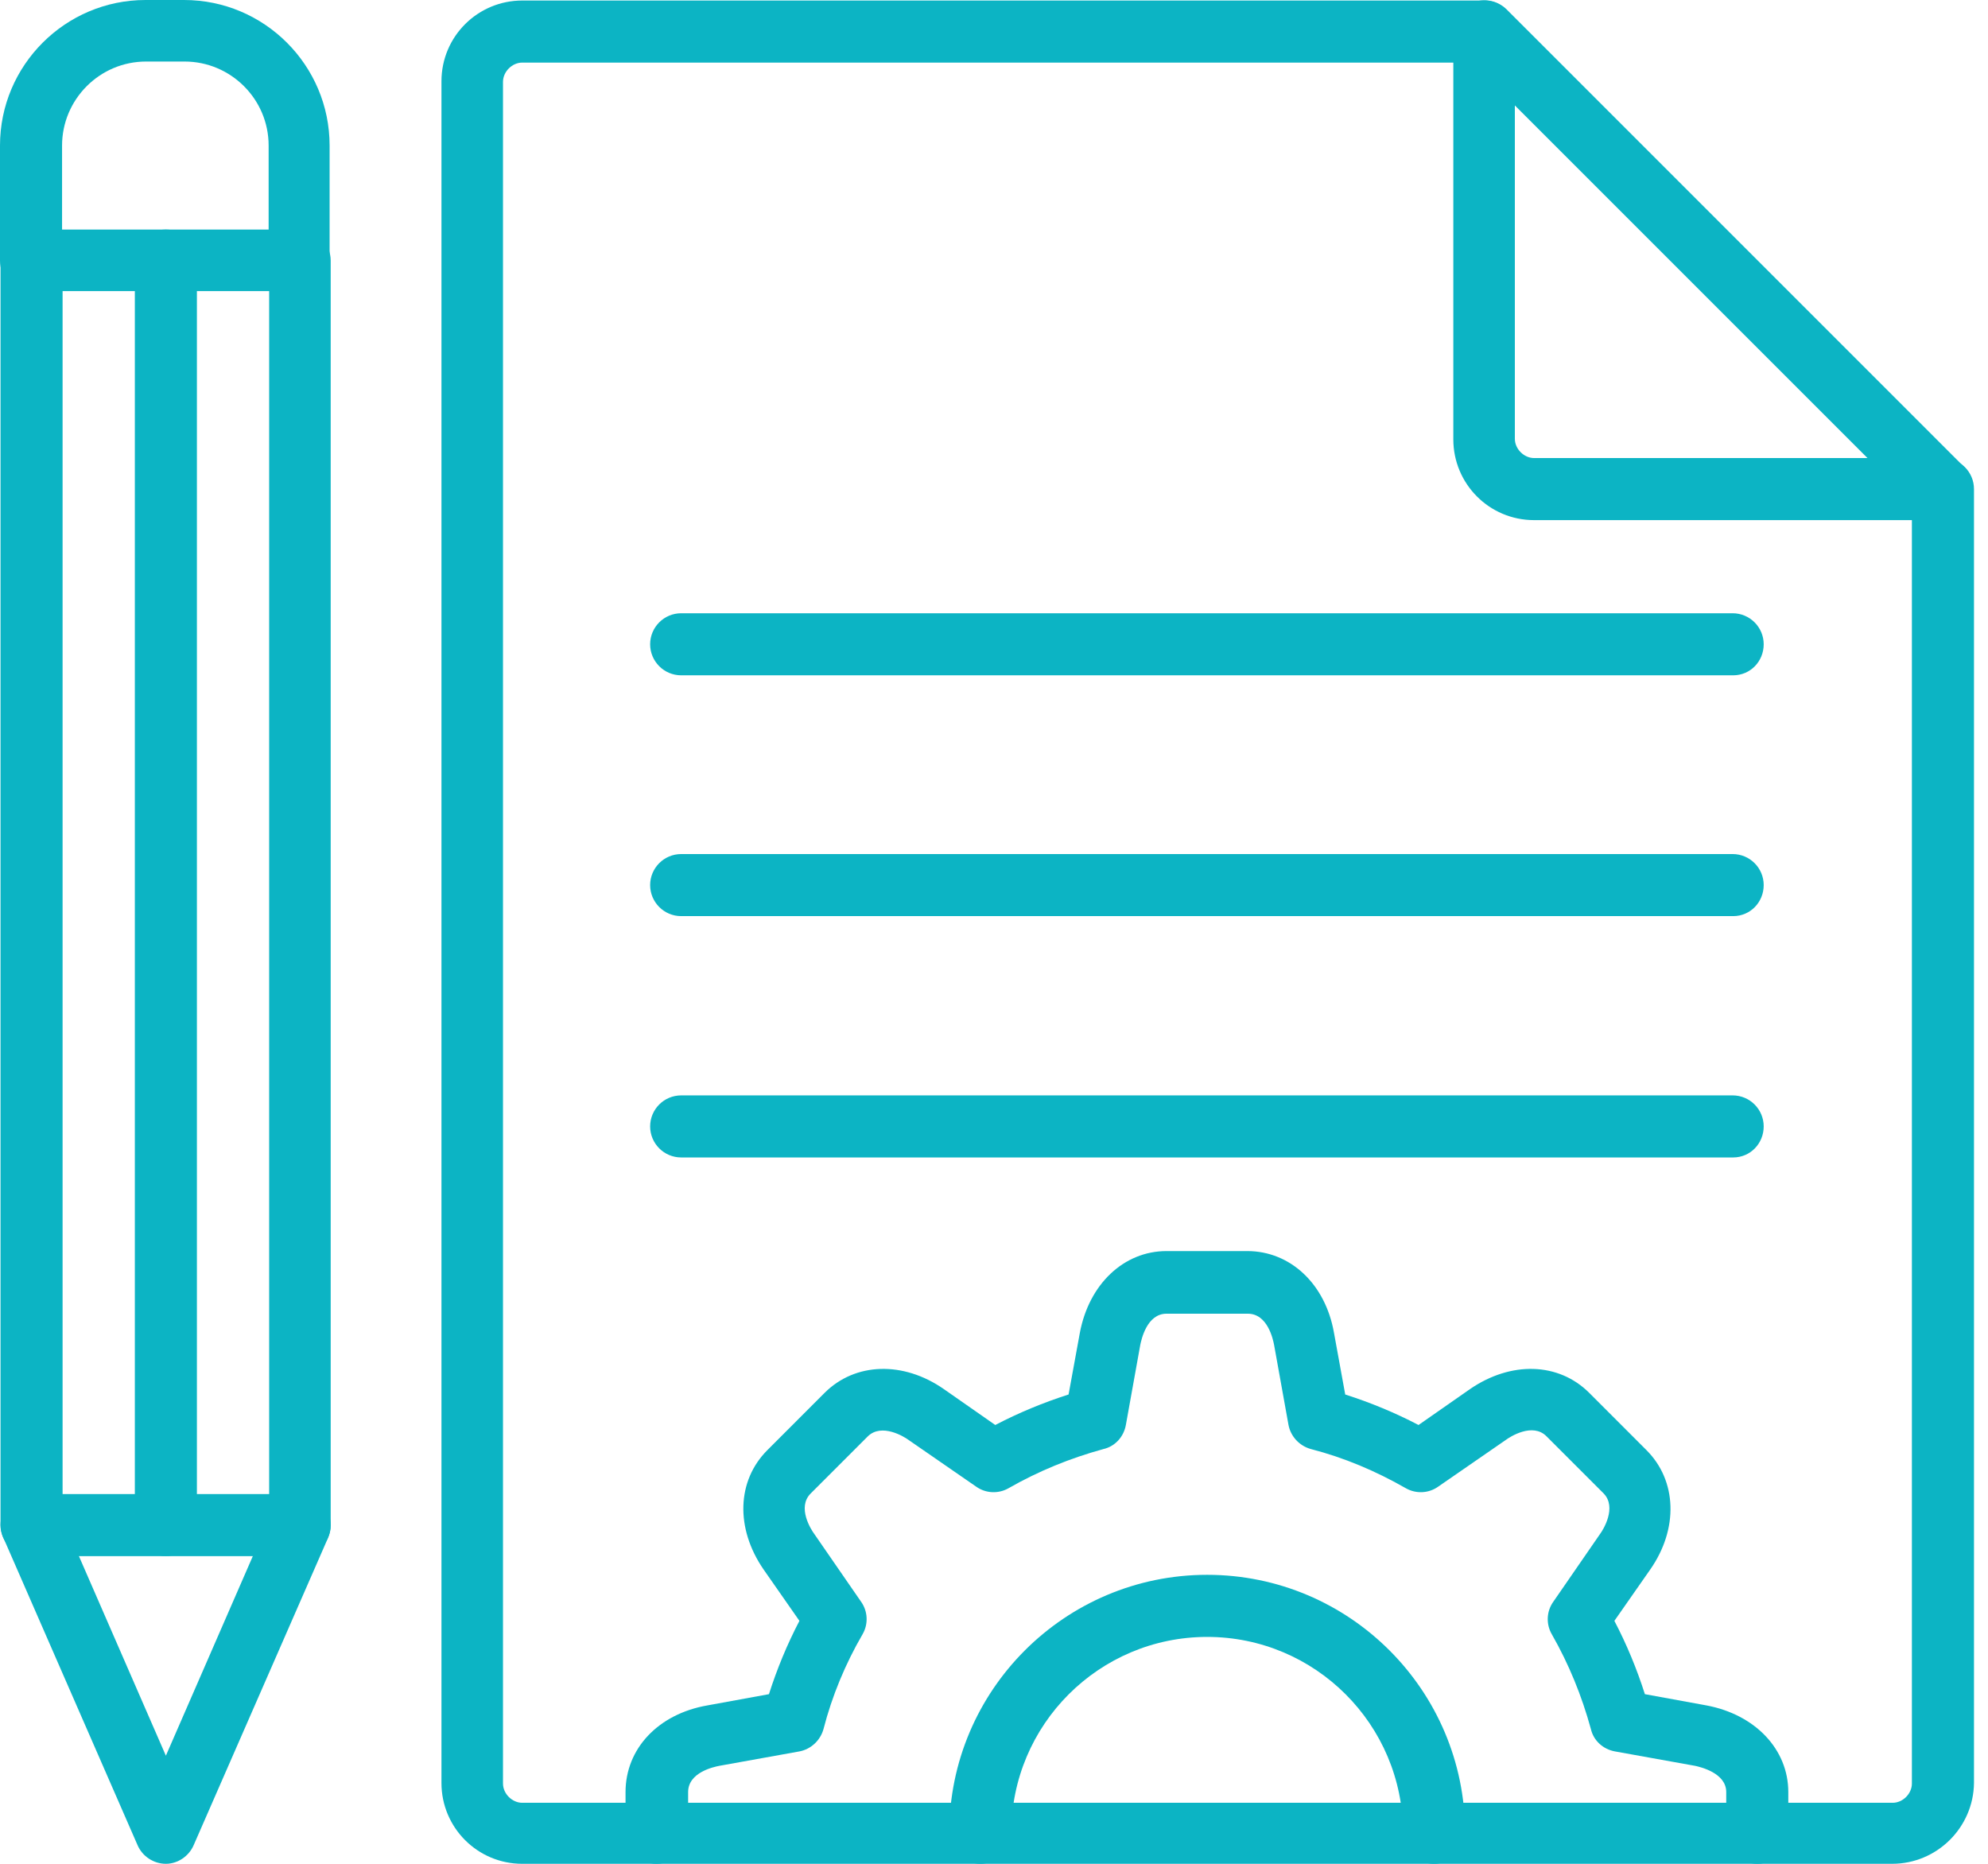 <svg xmlns="http://www.w3.org/2000/svg" width="64" height="60" viewBox="0 0 64 60" fill="none"><path fill-rule="evenodd" clip-rule="evenodd" d="M5.34 60C4.944 60 4.582 59.759 4.427 59.397L0.103 49.492C0.052 49.371 0.017 49.233 0.017 49.096V8.389C0.017 7.838 0.465 7.39 1.016 7.39H9.647C10.198 7.39 10.646 7.838 10.646 8.389V49.113C10.646 49.251 10.611 49.388 10.56 49.509L6.236 59.397C6.081 59.759 5.719 60 5.34 60ZM2.015 48.889L5.34 56.52L8.665 48.889V9.371H2.015V48.889Z" fill="#0CB4C4"></path><path fill-rule="evenodd" clip-rule="evenodd" d="M9.647 50.095H1.016C0.465 50.095 0.017 49.647 0.017 49.096C0.017 48.545 0.465 48.097 1.016 48.097H9.647C10.198 48.097 10.646 48.545 10.646 49.096C10.646 49.647 10.198 50.095 9.647 50.095Z" fill="#0CB4C4"></path><path fill-rule="evenodd" clip-rule="evenodd" d="M9.647 9.388C9.096 9.388 8.648 8.941 8.648 8.389V4.686C8.648 3.187 7.425 1.981 5.943 1.981H4.703C3.204 1.981 1.998 3.204 1.998 4.686V8.389C1.998 8.941 1.55 9.388 0.999 9.388C0.448 9.388 0 8.941 0 8.389V4.686C0 2.102 2.102 0 4.686 0H5.926C8.51 0 10.611 2.102 10.611 4.686V8.389C10.646 8.941 10.198 9.388 9.647 9.388Z" fill="#0CB4C4"></path><path fill-rule="evenodd" clip-rule="evenodd" d="M5.34 50.095C4.789 50.095 4.341 49.647 4.341 49.096V8.389C4.341 7.838 4.789 7.39 5.34 7.39C5.891 7.39 6.339 7.838 6.339 8.389V49.113C6.322 49.647 5.874 50.095 5.34 50.095Z" fill="#0CB4C4"></path><path fill-rule="evenodd" clip-rule="evenodd" d="M60.913 60H16.813C15.366 60 14.212 58.828 14.212 57.399V2.618C14.212 1.171 15.383 0.017 16.813 0.017H47.786C48.338 0.017 48.786 0.465 48.786 1.016C48.786 1.567 48.338 2.015 47.786 2.015H16.813C16.486 2.015 16.193 2.308 16.193 2.636V57.416C16.193 57.743 16.486 58.036 16.813 58.036H60.93C61.258 58.036 61.55 57.743 61.55 57.416V15.745C61.55 15.194 61.998 14.746 62.55 14.746C63.101 14.746 63.549 15.194 63.549 15.745V57.399C63.532 58.828 62.36 60 60.913 60Z" fill="#0CB4C4"></path><path fill-rule="evenodd" clip-rule="evenodd" d="M62.532 16.744H49.388C47.941 16.744 46.787 15.573 46.787 14.143V0.999C46.787 0.603 47.028 0.241 47.407 0.086C47.786 -0.069 48.2 0.017 48.493 0.293L63.239 15.039C63.531 15.332 63.6 15.745 63.445 16.124C63.29 16.503 62.928 16.744 62.532 16.744ZM48.768 3.394V14.126C48.768 14.453 49.061 14.746 49.388 14.746H60.121L48.768 3.394Z" fill="#0CB4C4"></path><path fill-rule="evenodd" clip-rule="evenodd" d="M55.797 21.74H21.929C21.378 21.74 20.93 21.292 20.93 20.741C20.93 20.19 21.378 19.742 21.929 19.742H55.779C56.331 19.742 56.779 20.19 56.779 20.741C56.779 21.292 56.348 21.74 55.797 21.74Z" fill="#0CB4C4"></path><path fill-rule="evenodd" clip-rule="evenodd" d="M55.797 29.492H21.929C21.378 29.492 20.93 29.044 20.93 28.493C20.93 27.942 21.378 27.494 21.929 27.494H55.779C56.331 27.494 56.779 27.942 56.779 28.493C56.779 29.044 56.348 29.492 55.797 29.492Z" fill="#0CB4C4"></path><path fill-rule="evenodd" clip-rule="evenodd" d="M55.797 37.261H21.929C21.378 37.261 20.93 36.813 20.93 36.262C20.93 35.711 21.378 35.263 21.929 35.263H55.779C56.331 35.263 56.779 35.711 56.779 36.262C56.779 36.813 56.348 37.261 55.797 37.261Z" fill="#0CB4C4"></path><path fill-rule="evenodd" clip-rule="evenodd" d="M46.167 60C45.616 60 45.168 59.552 45.168 59.001C45.168 55.521 42.343 52.696 38.863 52.696C35.383 52.696 32.558 55.521 32.558 59.001C32.558 59.552 32.11 60 31.559 60C31.008 60 30.56 59.552 30.56 59.001C30.56 54.418 34.281 50.697 38.863 50.697C43.445 50.697 47.166 54.418 47.166 59.001C47.166 59.552 46.718 60 46.167 60Z" fill="#0CB4C4"></path><path fill-rule="evenodd" clip-rule="evenodd" d="M21.137 60C20.586 60 20.138 59.552 20.138 59.001V57.691C20.138 56.296 21.189 55.176 22.773 54.901L24.755 54.539C25.013 53.729 25.34 52.937 25.736 52.179L24.582 50.525C23.669 49.199 23.721 47.666 24.703 46.684L26.546 44.84C27.528 43.858 29.078 43.807 30.388 44.72L32.041 45.874C32.799 45.478 33.592 45.151 34.401 44.892L34.763 42.911C35.056 41.343 36.176 40.275 37.554 40.275H40.155C41.533 40.275 42.67 41.326 42.946 42.911L43.307 44.892C44.117 45.151 44.91 45.478 45.667 45.874L47.321 44.72C48.648 43.807 50.181 43.858 51.163 44.84L53.006 46.684C53.988 47.666 54.04 49.216 53.127 50.525L51.972 52.179C52.369 52.937 52.696 53.729 52.954 54.539L54.935 54.901C56.503 55.194 57.571 56.313 57.571 57.691V59.001C57.571 59.552 57.123 60 56.572 60C56.021 60 55.573 59.552 55.573 59.001V57.691C55.573 57.071 54.729 56.882 54.574 56.847L51.99 56.382C51.611 56.313 51.301 56.038 51.215 55.659C50.922 54.591 50.508 53.574 49.957 52.61C49.767 52.282 49.785 51.869 50.009 51.559L51.507 49.388C51.611 49.25 52.059 48.527 51.628 48.079L49.785 46.236C49.337 45.788 48.613 46.253 48.475 46.356L46.305 47.855C45.995 48.079 45.581 48.096 45.254 47.907C44.289 47.355 43.273 46.925 42.205 46.649C41.826 46.546 41.55 46.236 41.481 45.874L41.016 43.29C40.982 43.118 40.81 42.291 40.172 42.291H37.554C36.916 42.291 36.744 43.135 36.71 43.29L36.245 45.874C36.176 46.253 35.9 46.563 35.521 46.649C34.453 46.942 33.437 47.355 32.472 47.907C32.145 48.096 31.731 48.079 31.421 47.855L29.251 46.356C29.113 46.253 28.389 45.805 27.941 46.236L26.098 48.079C25.65 48.527 26.115 49.25 26.219 49.388L27.718 51.559C27.941 51.869 27.959 52.282 27.769 52.61C27.218 53.557 26.787 54.591 26.512 55.659C26.408 56.038 26.098 56.313 25.736 56.382L23.152 56.847C22.98 56.882 22.153 57.054 22.153 57.691V59.001C22.119 59.552 21.688 60 21.137 60Z" fill="#0CB4C4"></path></svg>